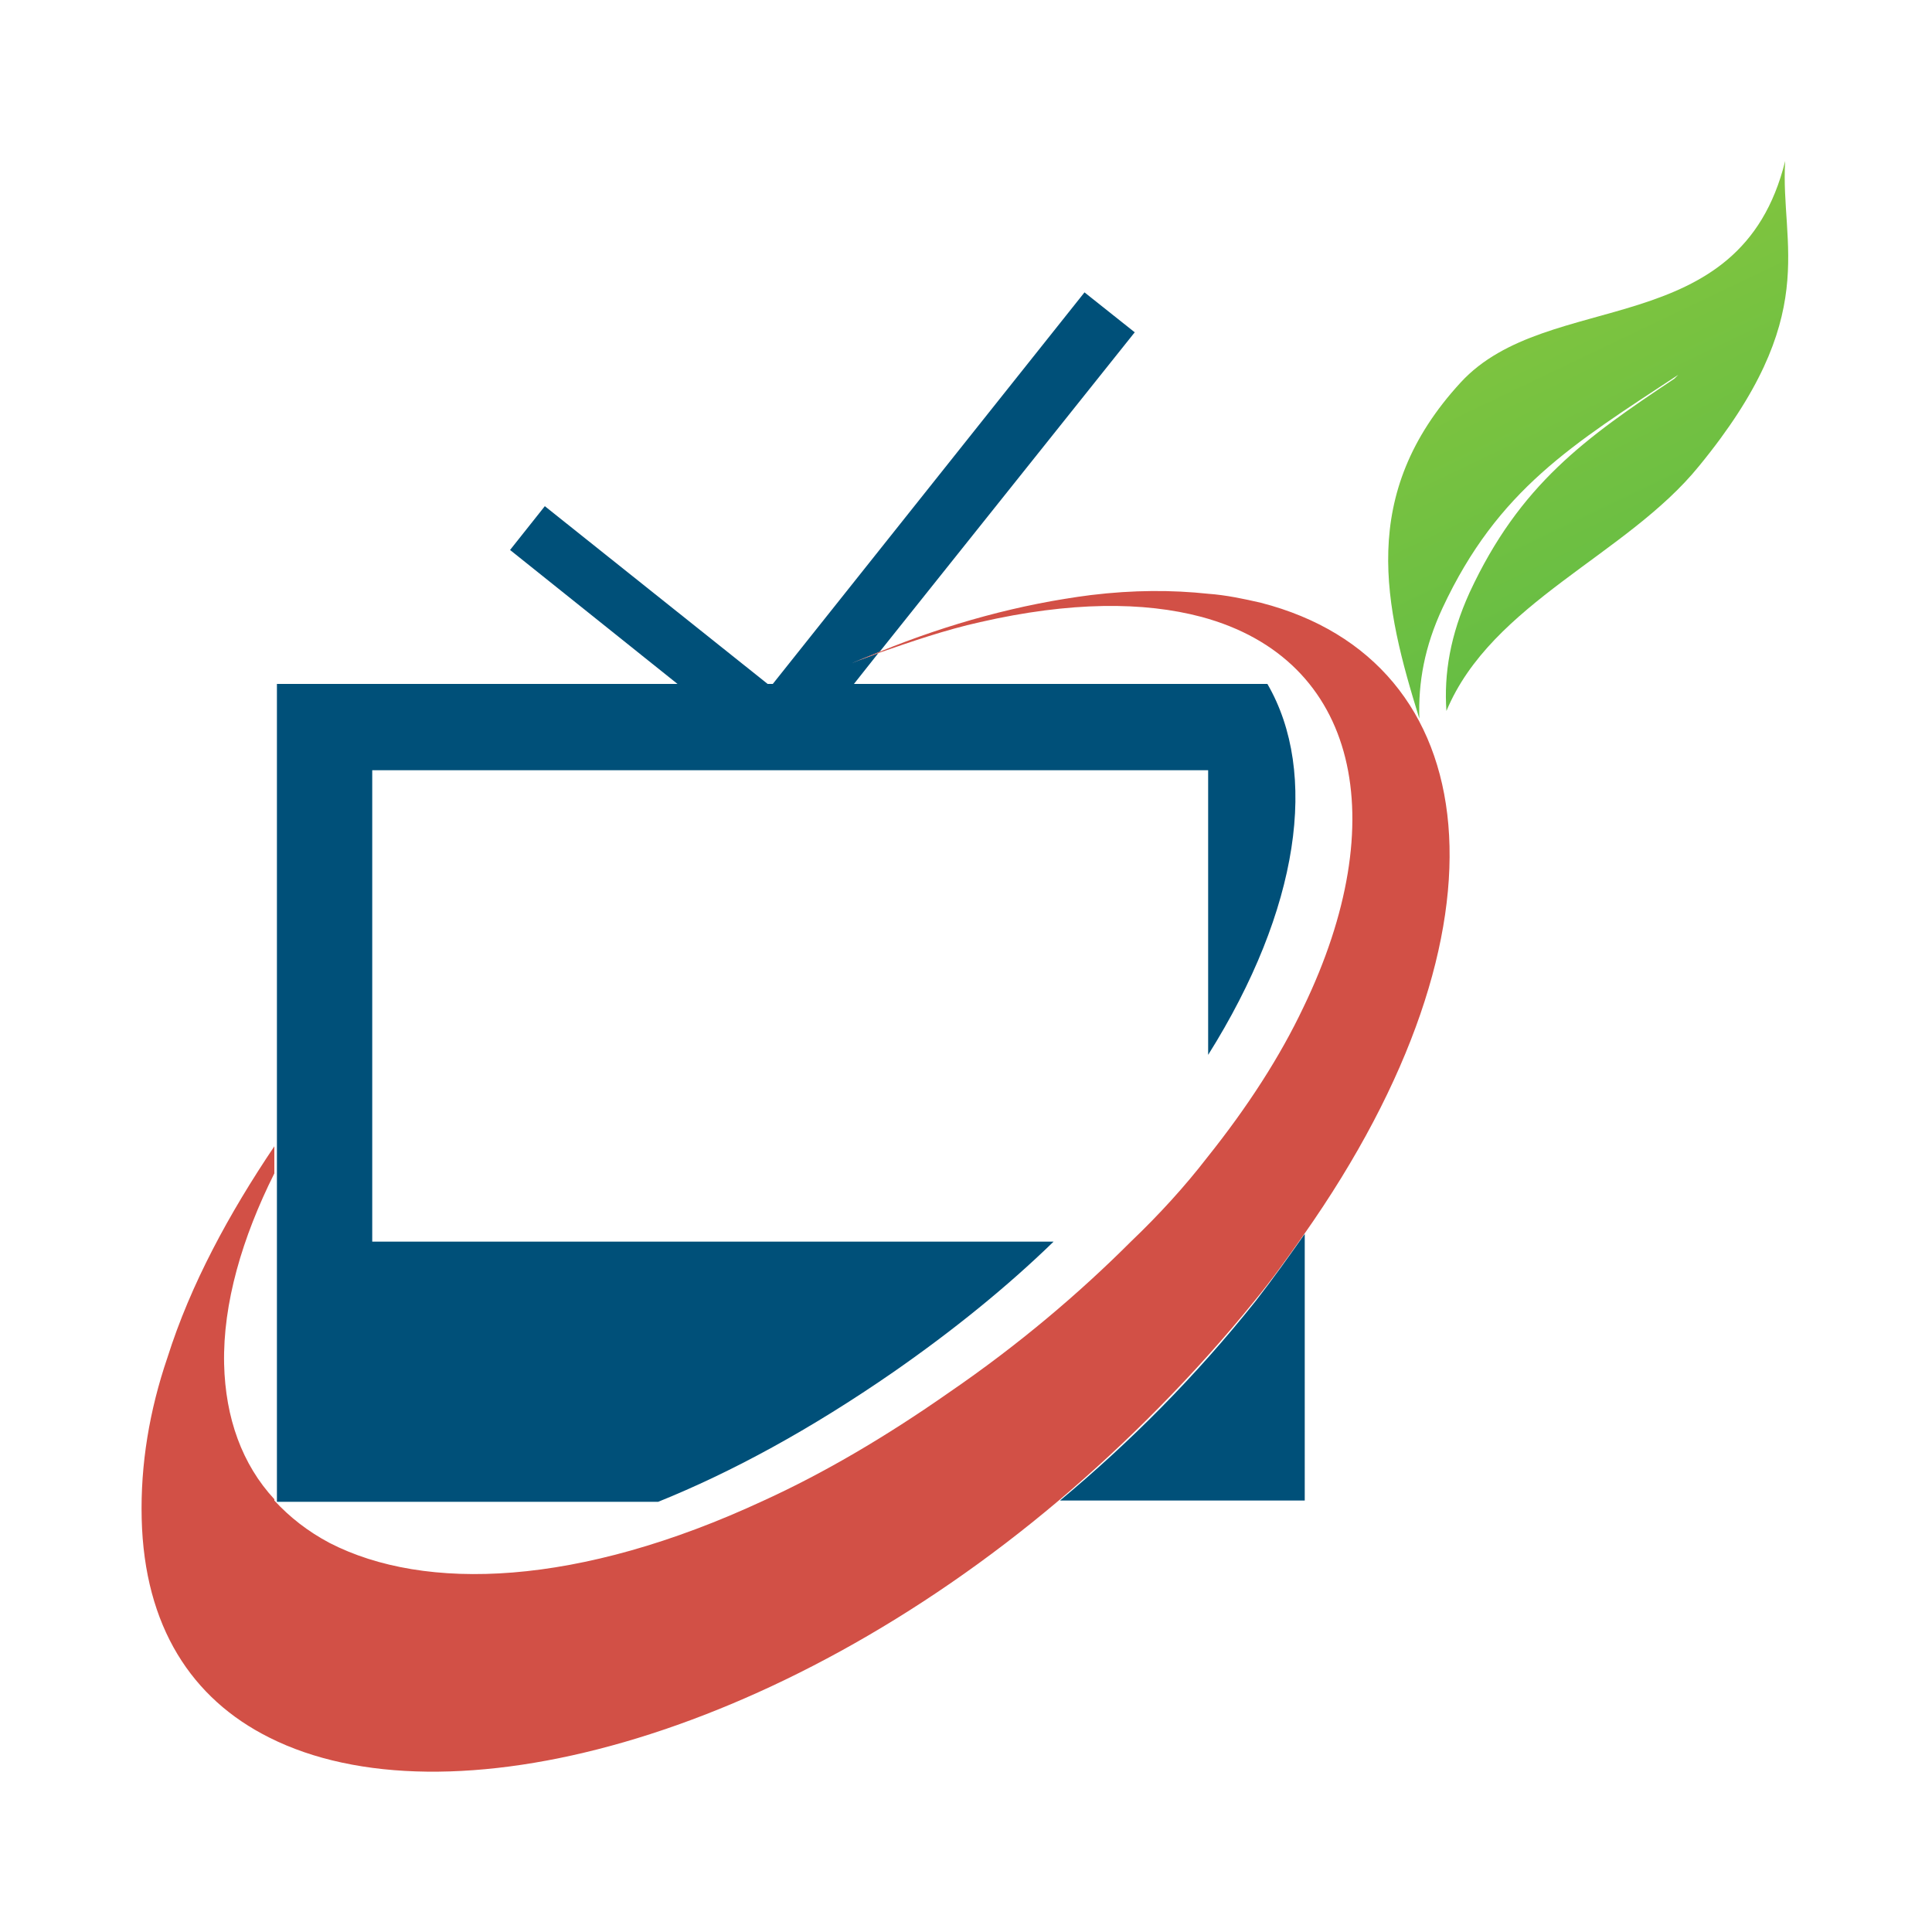 <?xml version="1.0" encoding="utf-8"?>
<!-- Generator: Adobe Illustrator 18.1.0, SVG Export Plug-In . SVG Version: 6.00 Build 0)  -->
<svg version="1.0" id="Layer_1" xmlns="http://www.w3.org/2000/svg" xmlns:xlink="http://www.w3.org/1999/xlink" x="0px" y="0px"
	 viewBox="0 0 150 150" enable-background="new 0 0 150 150" xml:space="preserve">
<g>
	<linearGradient id="SVGID_1_" gradientUnits="userSpaceOnUse" x1="94.913" y1="-27.596" x2="141.852" y2="70.684">
		<stop  offset="0" style="stop-color:#B7D334"/>
		<stop  offset="1" style="stop-color:#4BB649"/>
	</linearGradient>
	<path fill="url(#SVGID_1_)" d="M112,47.2c4.3-9.2,10.1-12.7,18.3-18.1c-0.1,0.1-0.2,0.2-0.3,0.3c-6.9,4.6-12,8.2-15.9,16.6
		c-1.5,3.3-2,6.3-1.8,9.2c3.5-8.4,14-12.1,19.6-19c9.6-11.7,6.3-17.1,6.7-23.7c-3.5,14.2-18.4,9.8-25.2,17.2
		c-8,8.7-5.9,17.4-3.2,26.1C110.1,53,110.6,50.2,112,47.2z"/>
	<g>
		<path fill="none" d="M17.6,106c0,4.2,1.4,7.7,3.9,10.5V91.2C19,96.2,17.5,101.2,17.6,106z"/>
		<g>
			<path fill="#005079" d="M28.9,79.5v-0.2V59.8h64.9v22.1c7.1-11.3,8.6-21.9,4.6-28.8H66.3l1.9-2.4c-0.7,0.3-1.4,0.5-2.1,0.8
				c0.7-0.3,1.5-0.6,2.2-0.9l19.8-24.8l-3.9-3.1L60,53.1h-0.4L42.3,39.3l-2.7,3.4l13,10.4H21.5V89v2.2v25.3c0,0,0,0,0,0.1h29.6
				c5.7-2.3,11.8-5.6,18.3-10.1c4.6-3.2,8.8-6.6,12.4-10.1H28.9V79.5z"/>
			<path fill="#005079" d="M97.5,101c-4.7,5.9-9.8,11-15.2,15.5h19V95.8C100.1,97.5,98.9,99.2,97.5,101z"/>
		</g>
		<path fill="#D25046" d="M97.9,46.8c-1.3-0.3-2.7-0.6-4.1-0.7c-2.8-0.3-5.8-0.3-9.1,0.1c-5.5,0.7-11,2.2-16.4,4.4
			c-0.7,0.3-1.5,0.6-2.2,0.9c0.7-0.3,1.4-0.5,2.1-0.8c2.6-0.9,5.2-1.8,7.9-2.4c7-1.6,12.7-1.6,17.2-0.4c12.2,3.3,14.9,15.8,7.9,30.3
			c-1.8,3.8-4.3,7.7-7.5,11.7c-1.7,2.2-3.7,4.4-5.9,6.5c-4,4-8.7,8-14.1,11.7c-5,3.5-9.8,6.3-14.4,8.4c-14.4,6.7-26.3,7.1-33.7,3.3
			c-1.7-0.9-3.1-2-4.3-3.3c0,0,0,0,0-0.1c-2.5-2.7-3.8-6.3-3.9-10.5c-0.1-4.7,1.4-9.8,3.9-14.8V89c-3.5,5.2-6.5,10.7-8.3,16.4
			c-1.4,4.1-2.1,8.3-2,12.5c0.2,8.4,3.9,14,9.9,17c13.7,6.9,39.3,0.2,61.3-18.4c5.3-4.5,10.5-9.7,15.2-15.5c1.4-1.7,2.6-3.4,3.8-5.1
			C118.1,71.9,115.4,51.3,97.9,46.8z"/>
	</g>
</g>
</svg>
